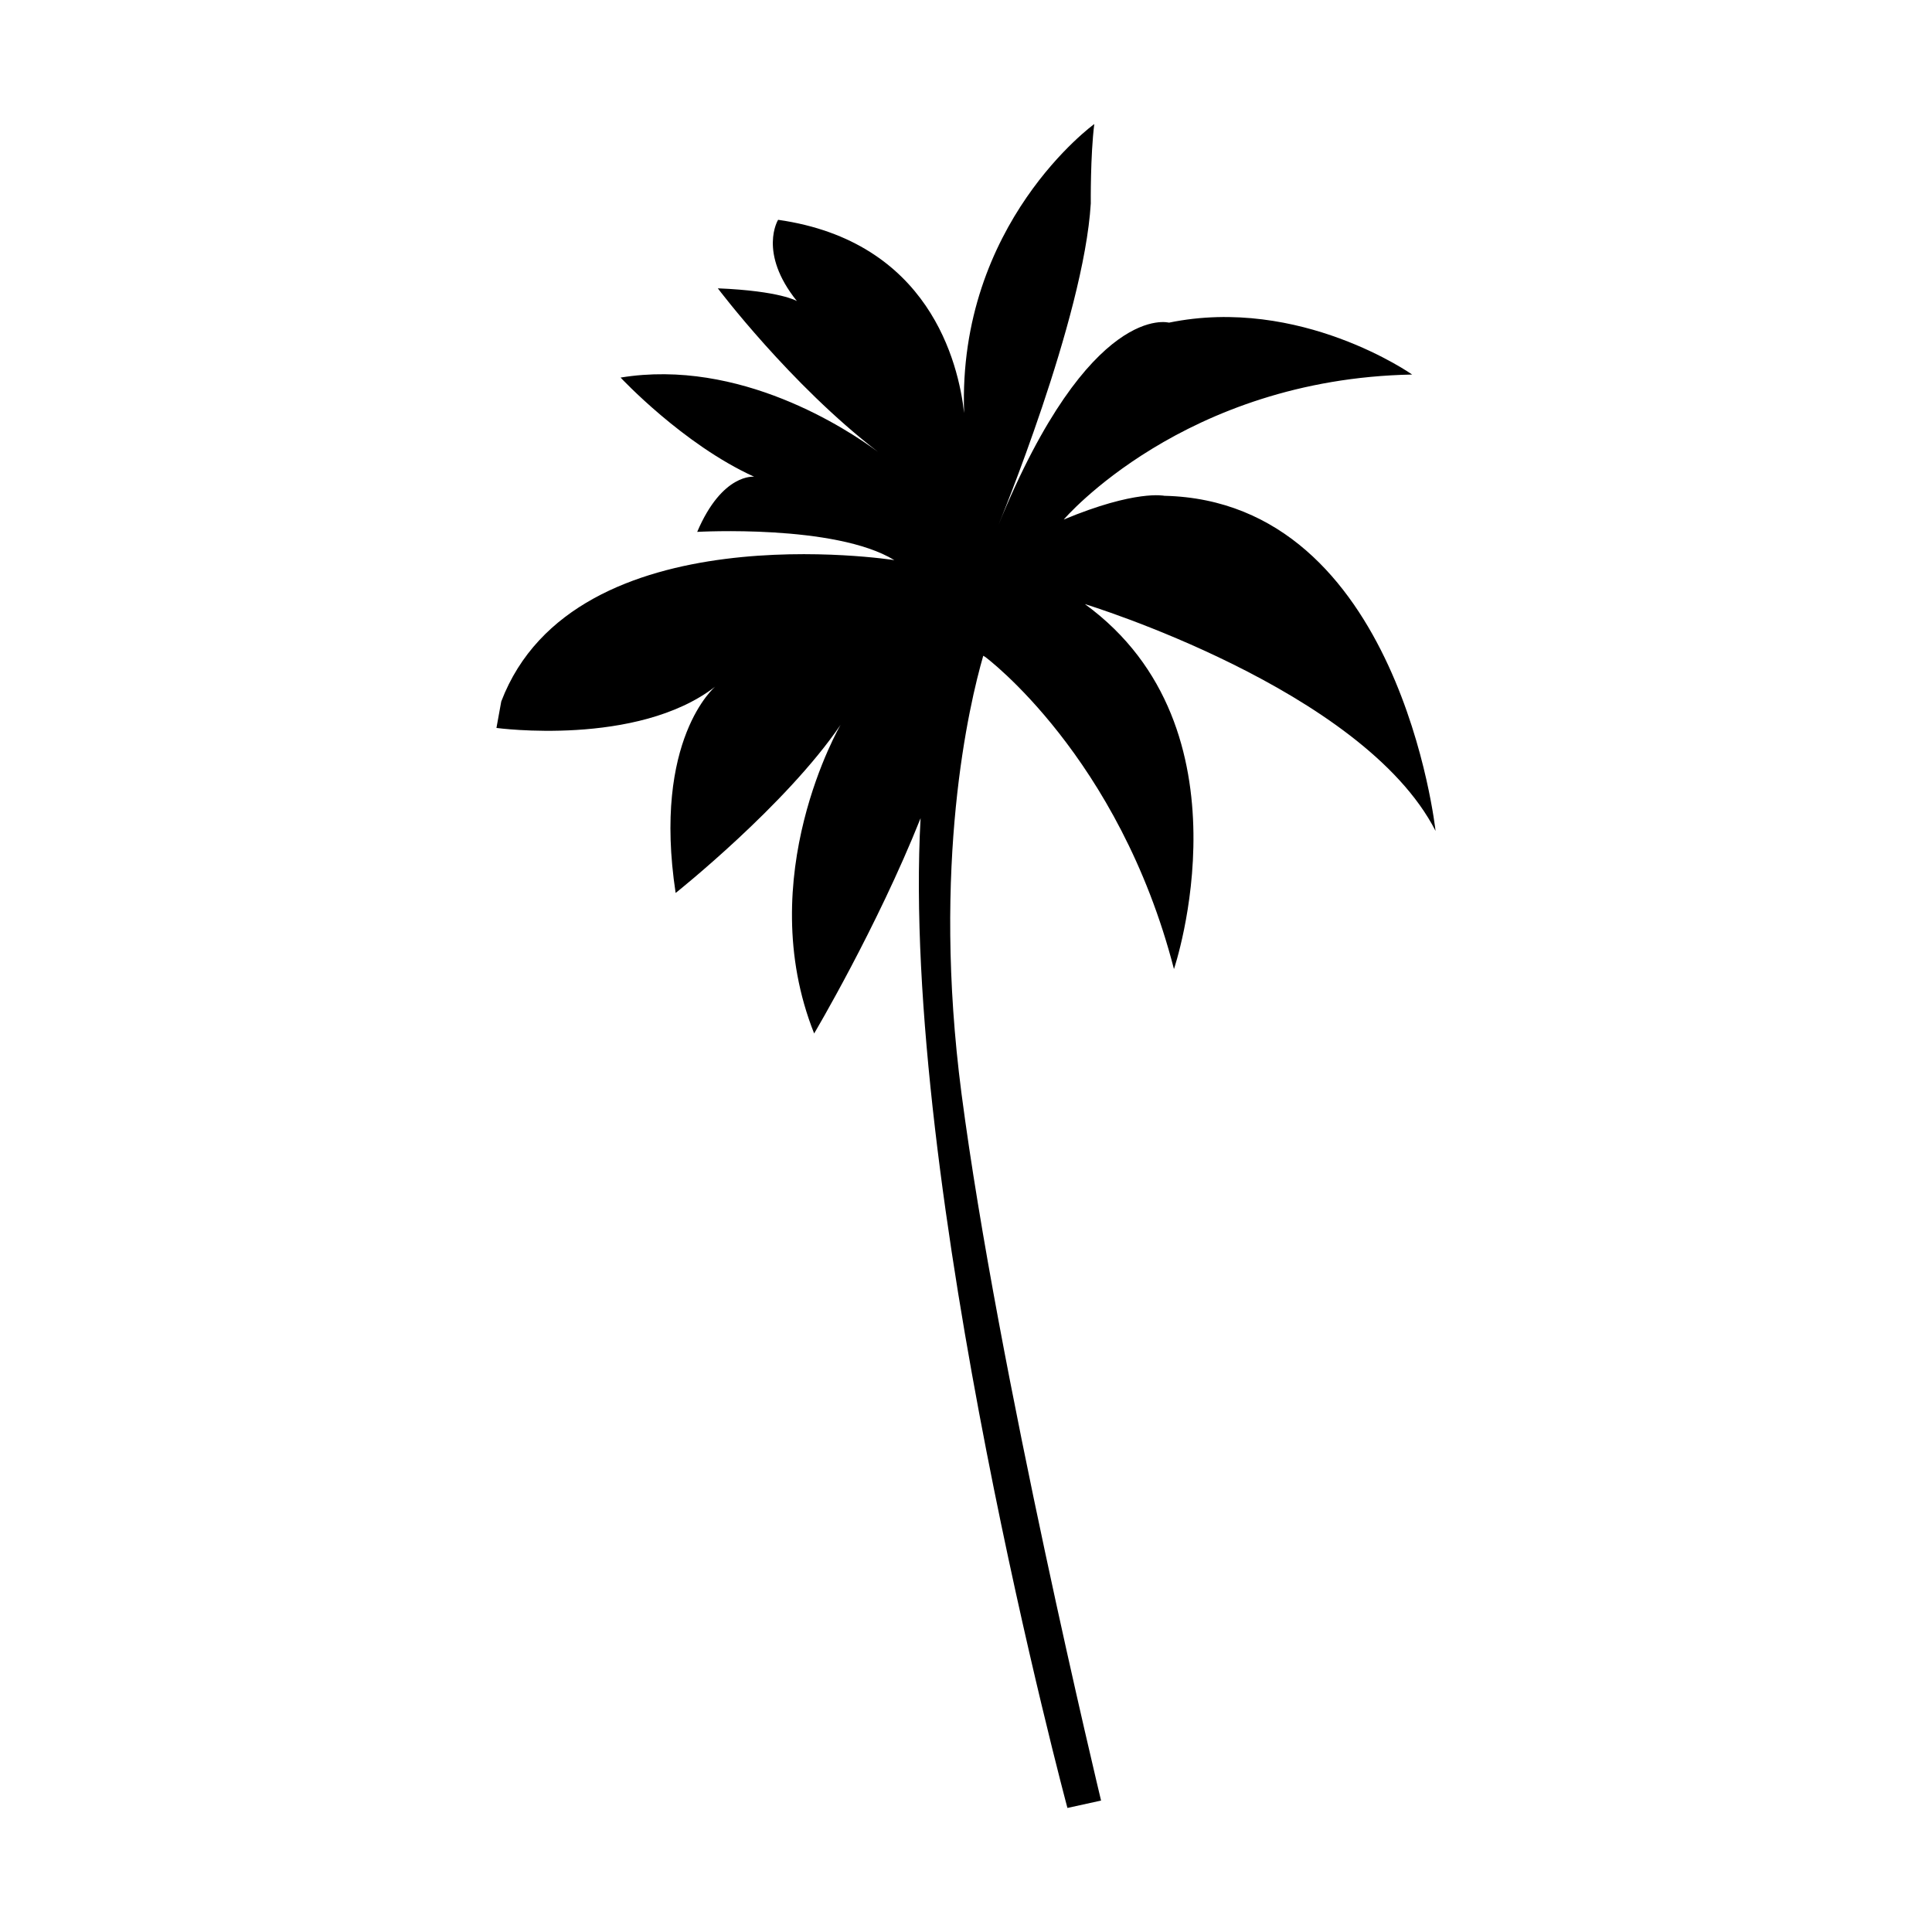 <svg height='300px' width='300px'  fill="#000000" xmlns="http://www.w3.org/2000/svg" xmlns:xlink="http://www.w3.org/1999/xlink" version="1.1" x="0px" y="0px" viewBox="0 0 100 100" enable-background="new 0 0 100 100" xml:space="preserve">
  <path d="M74.304,43.008c0,0-1.845-17.065-14.039-17.346c0,0-1.477-0.328-5.207,1.23c0,0,6.21-7.279,18.035-7.506  c0,0-5.793-4.082-12.587-2.686c0,0-4.077-1.136-8.822,10.46c0,0,4.418-10.687,4.775-16.631c0,0-0.025-2.463,0.181-4.109  c0,0-7.09,5.128-6.737,14.958c-0.291-2.599-1.804-8.885-9.628-10.001c0,0-1.053,1.69,0.973,4.206c0,0-0.846-0.525-4.093-0.659  c0,0,3.747,4.976,8.288,8.463c-1.583-1.169-7.151-4.853-13.321-3.844c0,0,3.223,3.459,6.914,5.133c0,0-1.646-0.205-2.949,2.854  c0,0,7.144-0.409,10.204,1.462c0,0-16.56-2.603-20.346,7.316l-0.249,1.37c0,0,7.279,0.991,11.323-2.138c0,0-3.258,2.716-2.048,10.68  c0,0,5.71-4.54,8.539-8.706c0,0-4.595,7.871-1.37,15.978c0,0,3.243-5.463,5.509-11.141c-1.053,19.018,7.601,51.228,7.601,51.228  l1.741-0.382c0,0-5.338-22.186-7.223-36.588c-1.555-11.898,0.398-20.154,1.125-22.667l0.111,0.067c0,0,6.915,5.131,9.76,16.149  c0,0,4.225-12.459-4.61-18.89C56.154,31.269,70.537,35.653,74.304,43.008z"></path>
</svg>